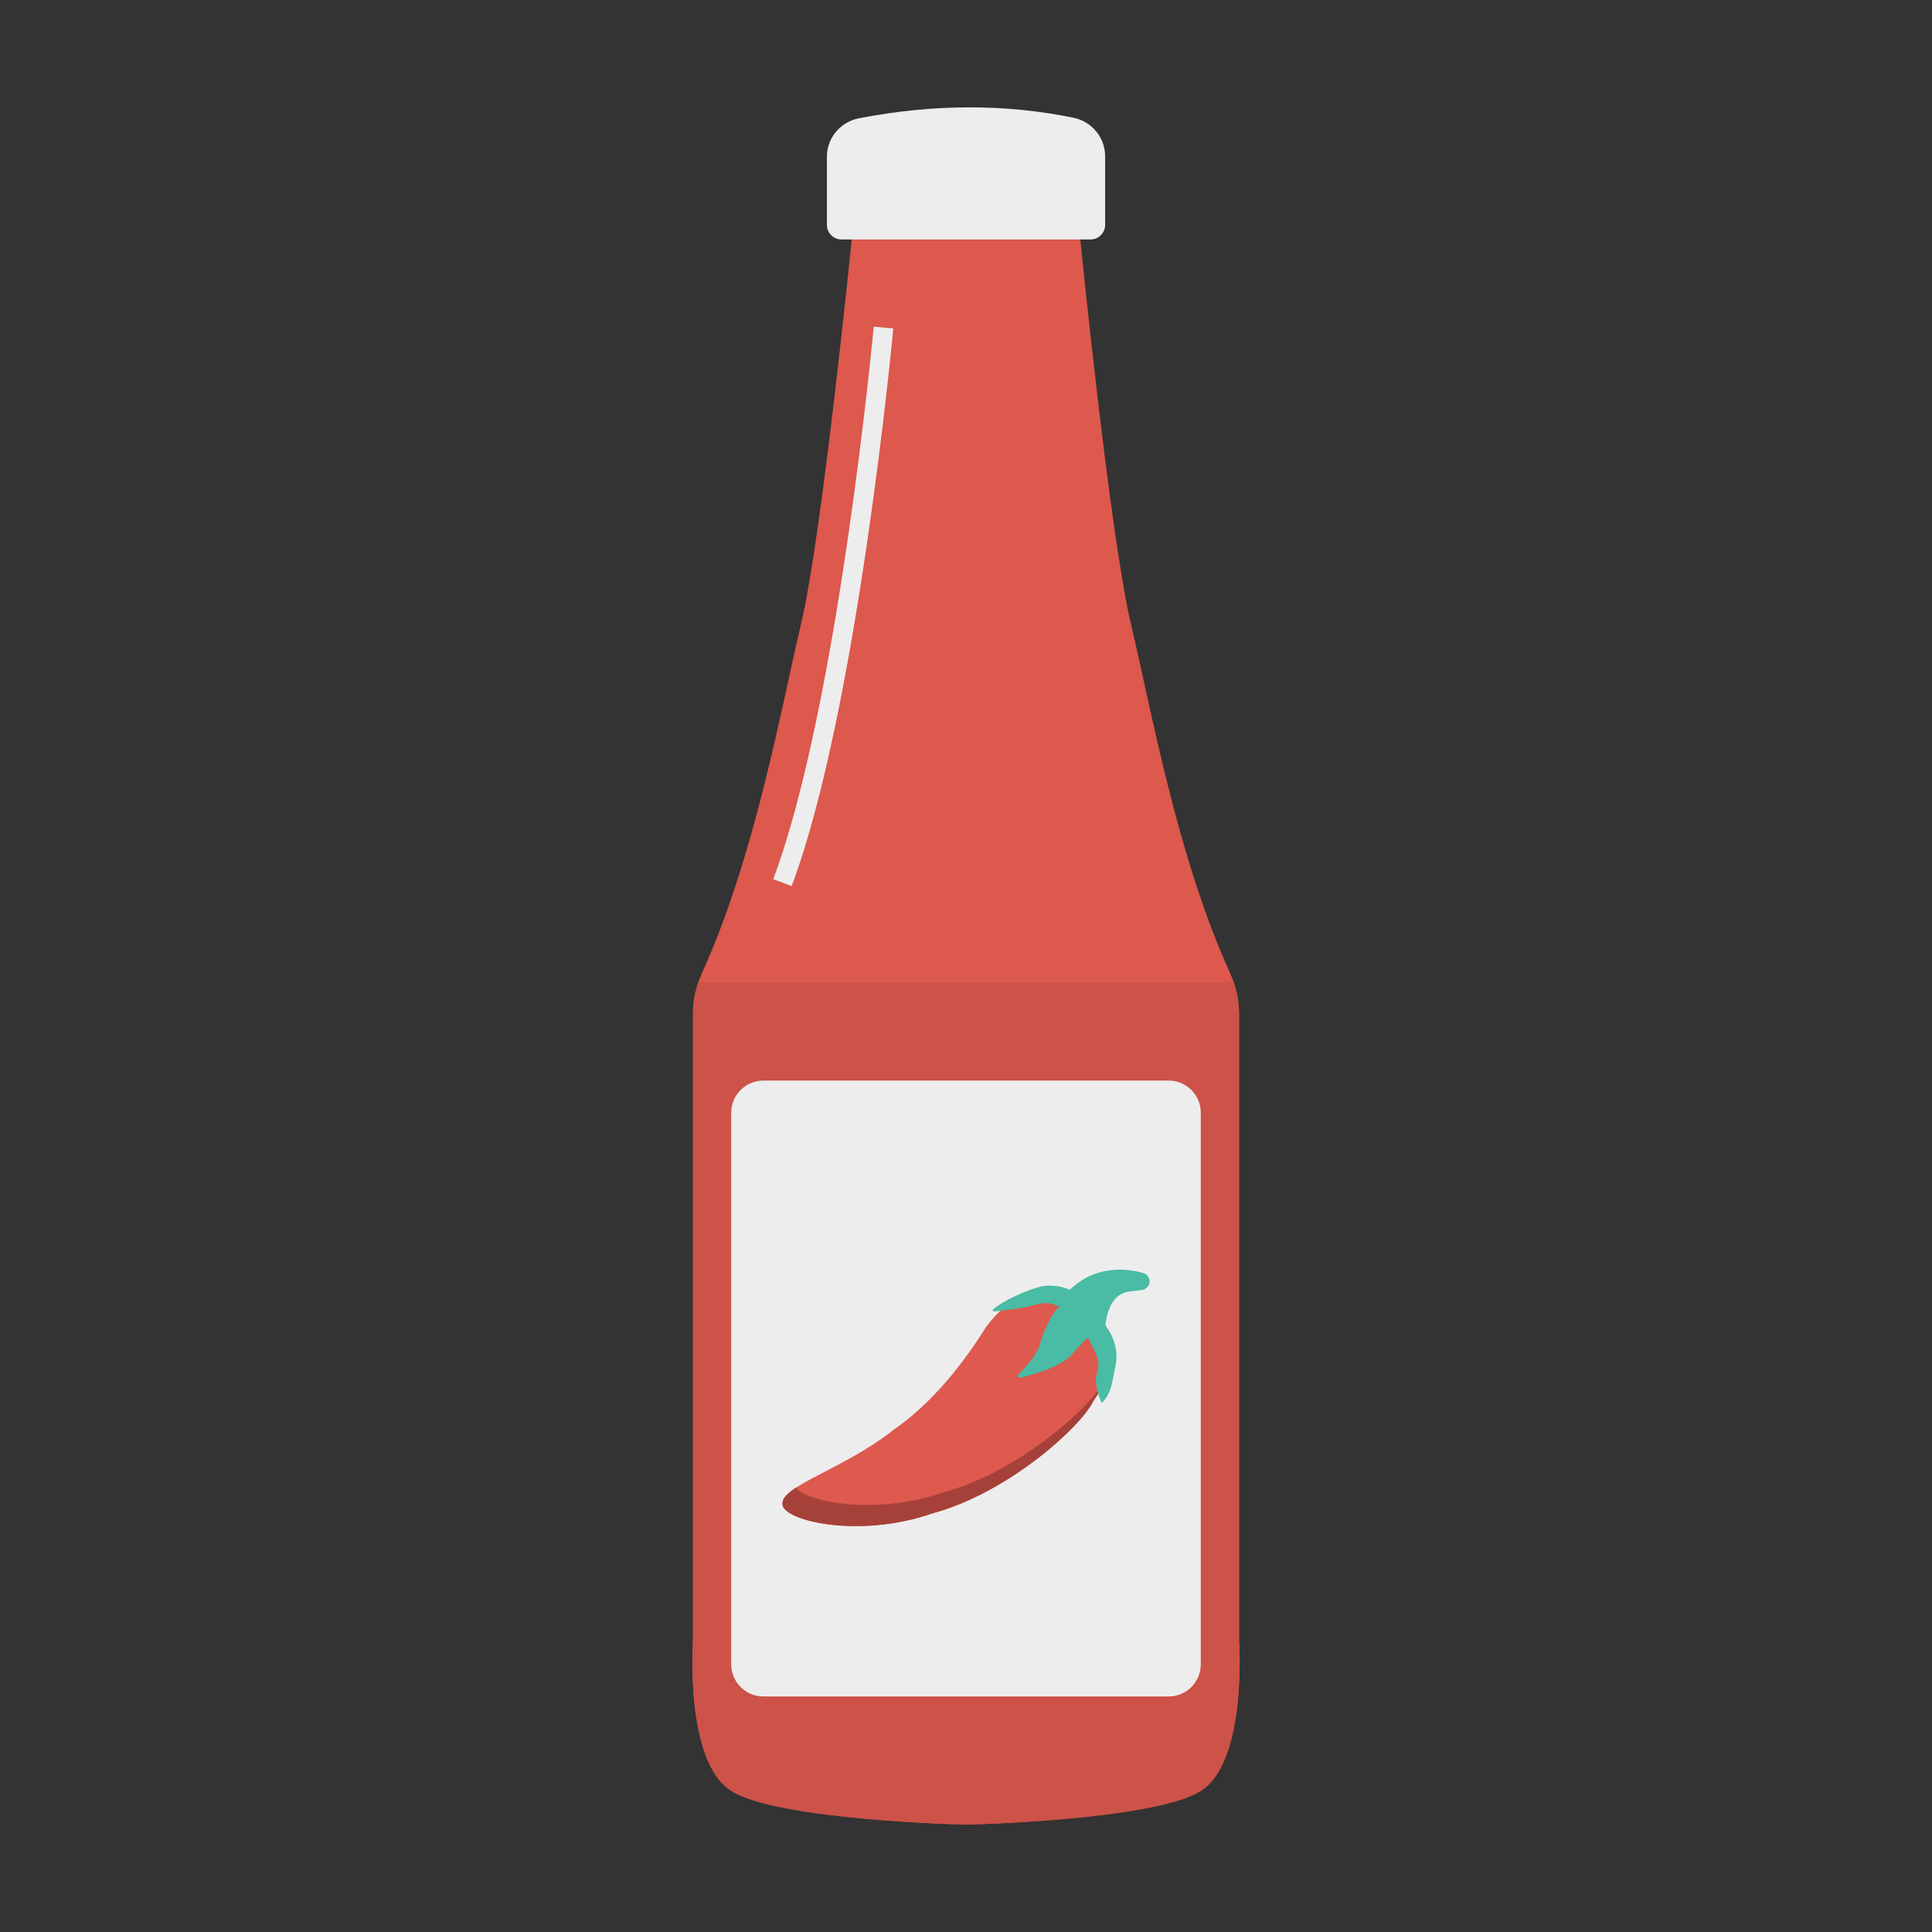 <svg enable-background="new 0 0 110 110" height="512" viewBox="0 0 110 110" width="512" xmlns="http://www.w3.org/2000/svg"><rect x="0" y="0" width="110" height="110" fill="#333333" stroke="none"/><path d="m70.545 93.404v-35.694c0-.812-.191-1.604-.527-2.343-3.014-6.648-4.478-15.014-5.619-19.804-1.205-5.061-2.892-21.931-2.892-21.931l-6.507-3.937-6.507 3.937s-1.687 16.87-2.892 21.931c-1.14 4.79-2.605 13.156-5.619 19.804-.335.739-.527 1.532-.527 2.343v35.694s-.482 6.869 2.169 8.556c2.651 1.687 13.376 1.928 13.376 1.928s10.725-.241 13.376-1.928 2.169-8.556 2.169-8.556z" fill="#dd584d"/><path d="m70.545 93.404v-35.694c0-.608-.108-1.206-.303-1.778h-30.484c-.195.572-.303 1.17-.303 1.778v35.694s-.482 6.869 2.169 8.556c2.651 1.687 13.376 1.928 13.376 1.928s10.725-.241 13.376-1.928c2.651-1.687 2.169-8.556 2.169-8.556z" fill="#cd5248"/><path d="m61.111 6.702c-3.895-.796-7.958-.786-12.191.029-1.059.204-1.839 1.111-1.839 2.19v3.884c0 .457.371.828.828.828h14.184c.457 0 .828-.371.828-.828v-3.916c0-1.068-.762-1.974-1.809-2.187z" fill="#ededed"/><path d="m66.541 61.524h-23.082c-1.008 0-1.826.818-1.826 1.826v31.412c0 1.008.818 1.826 1.826 1.826h23.082c1.008 0 1.826-.817 1.826-1.826v-31.412c0-1.008-.818-1.826-1.826-1.826z" fill="#ededed"/><path d="m62.24 79.788c-.679 1.422-4.809 5.204-9.15 6.376-4.272 1.493-8.755.375-8.533-.6-.001-.972 3.615-2.006 6.282-4.13 2.84-1.946 4.732-4.981 5.284-5.851 1.205-1.698 3.272-2.84 5.084-1.865 1.928 1.038 2.967 3.257 1.034 6.071z" fill="#de594e"/><path d="m62.886 78.585c-.68 1.421-4.808 5.203-9.149 6.376-3.771 1.318-7.706.601-8.425-.255-.469.306-.754.584-.755.856-.222.976 4.26 2.094 8.532.601 4.341-1.17 8.472-4.953 9.151-6.376.306-.446.537-.875.703-1.288-.018.029-.039.057-.058.086z" fill="#a64139"/><path d="m65.433 72.822v-0c-.045-.161-.169-.289-.329-.337-.688-.204-2.615-.581-4.195.949-.373-.161-.999-.34-1.707-.168-.587.143-2.016.72-2.652 1.282-.051.045-.013.129.055.122.477-.049 1.695-.187 2.297-.371.683-.209.946-.095 1.4.092-.333.349-.747.99-1.107 2.167-.199.65-.807 1.301-1.207 1.675-.094.088-.012.243.112.212.786-.194 2.318-.641 2.892-1.294.362-.412.693-.757.947-1.011.297.73.78 1.166.523 1.998-.234.757.265 1.733.265 1.733.604-.532.612-1.395.769-2.031.28-1.137-.352-2.068-.352-2.068l-.206-.297c.016-.244.165-1.793 1.357-1.941l.726-.09c.299-.037.494-.332.413-.622z" fill="#4abba4"/><path d="m45.073 50.451-1.048-.393c3.696-9.841 5.702-31.245 5.721-31.46l1.115.103c-.02.216-2.039 21.769-5.788 31.751z" fill="#ededed"/></svg>